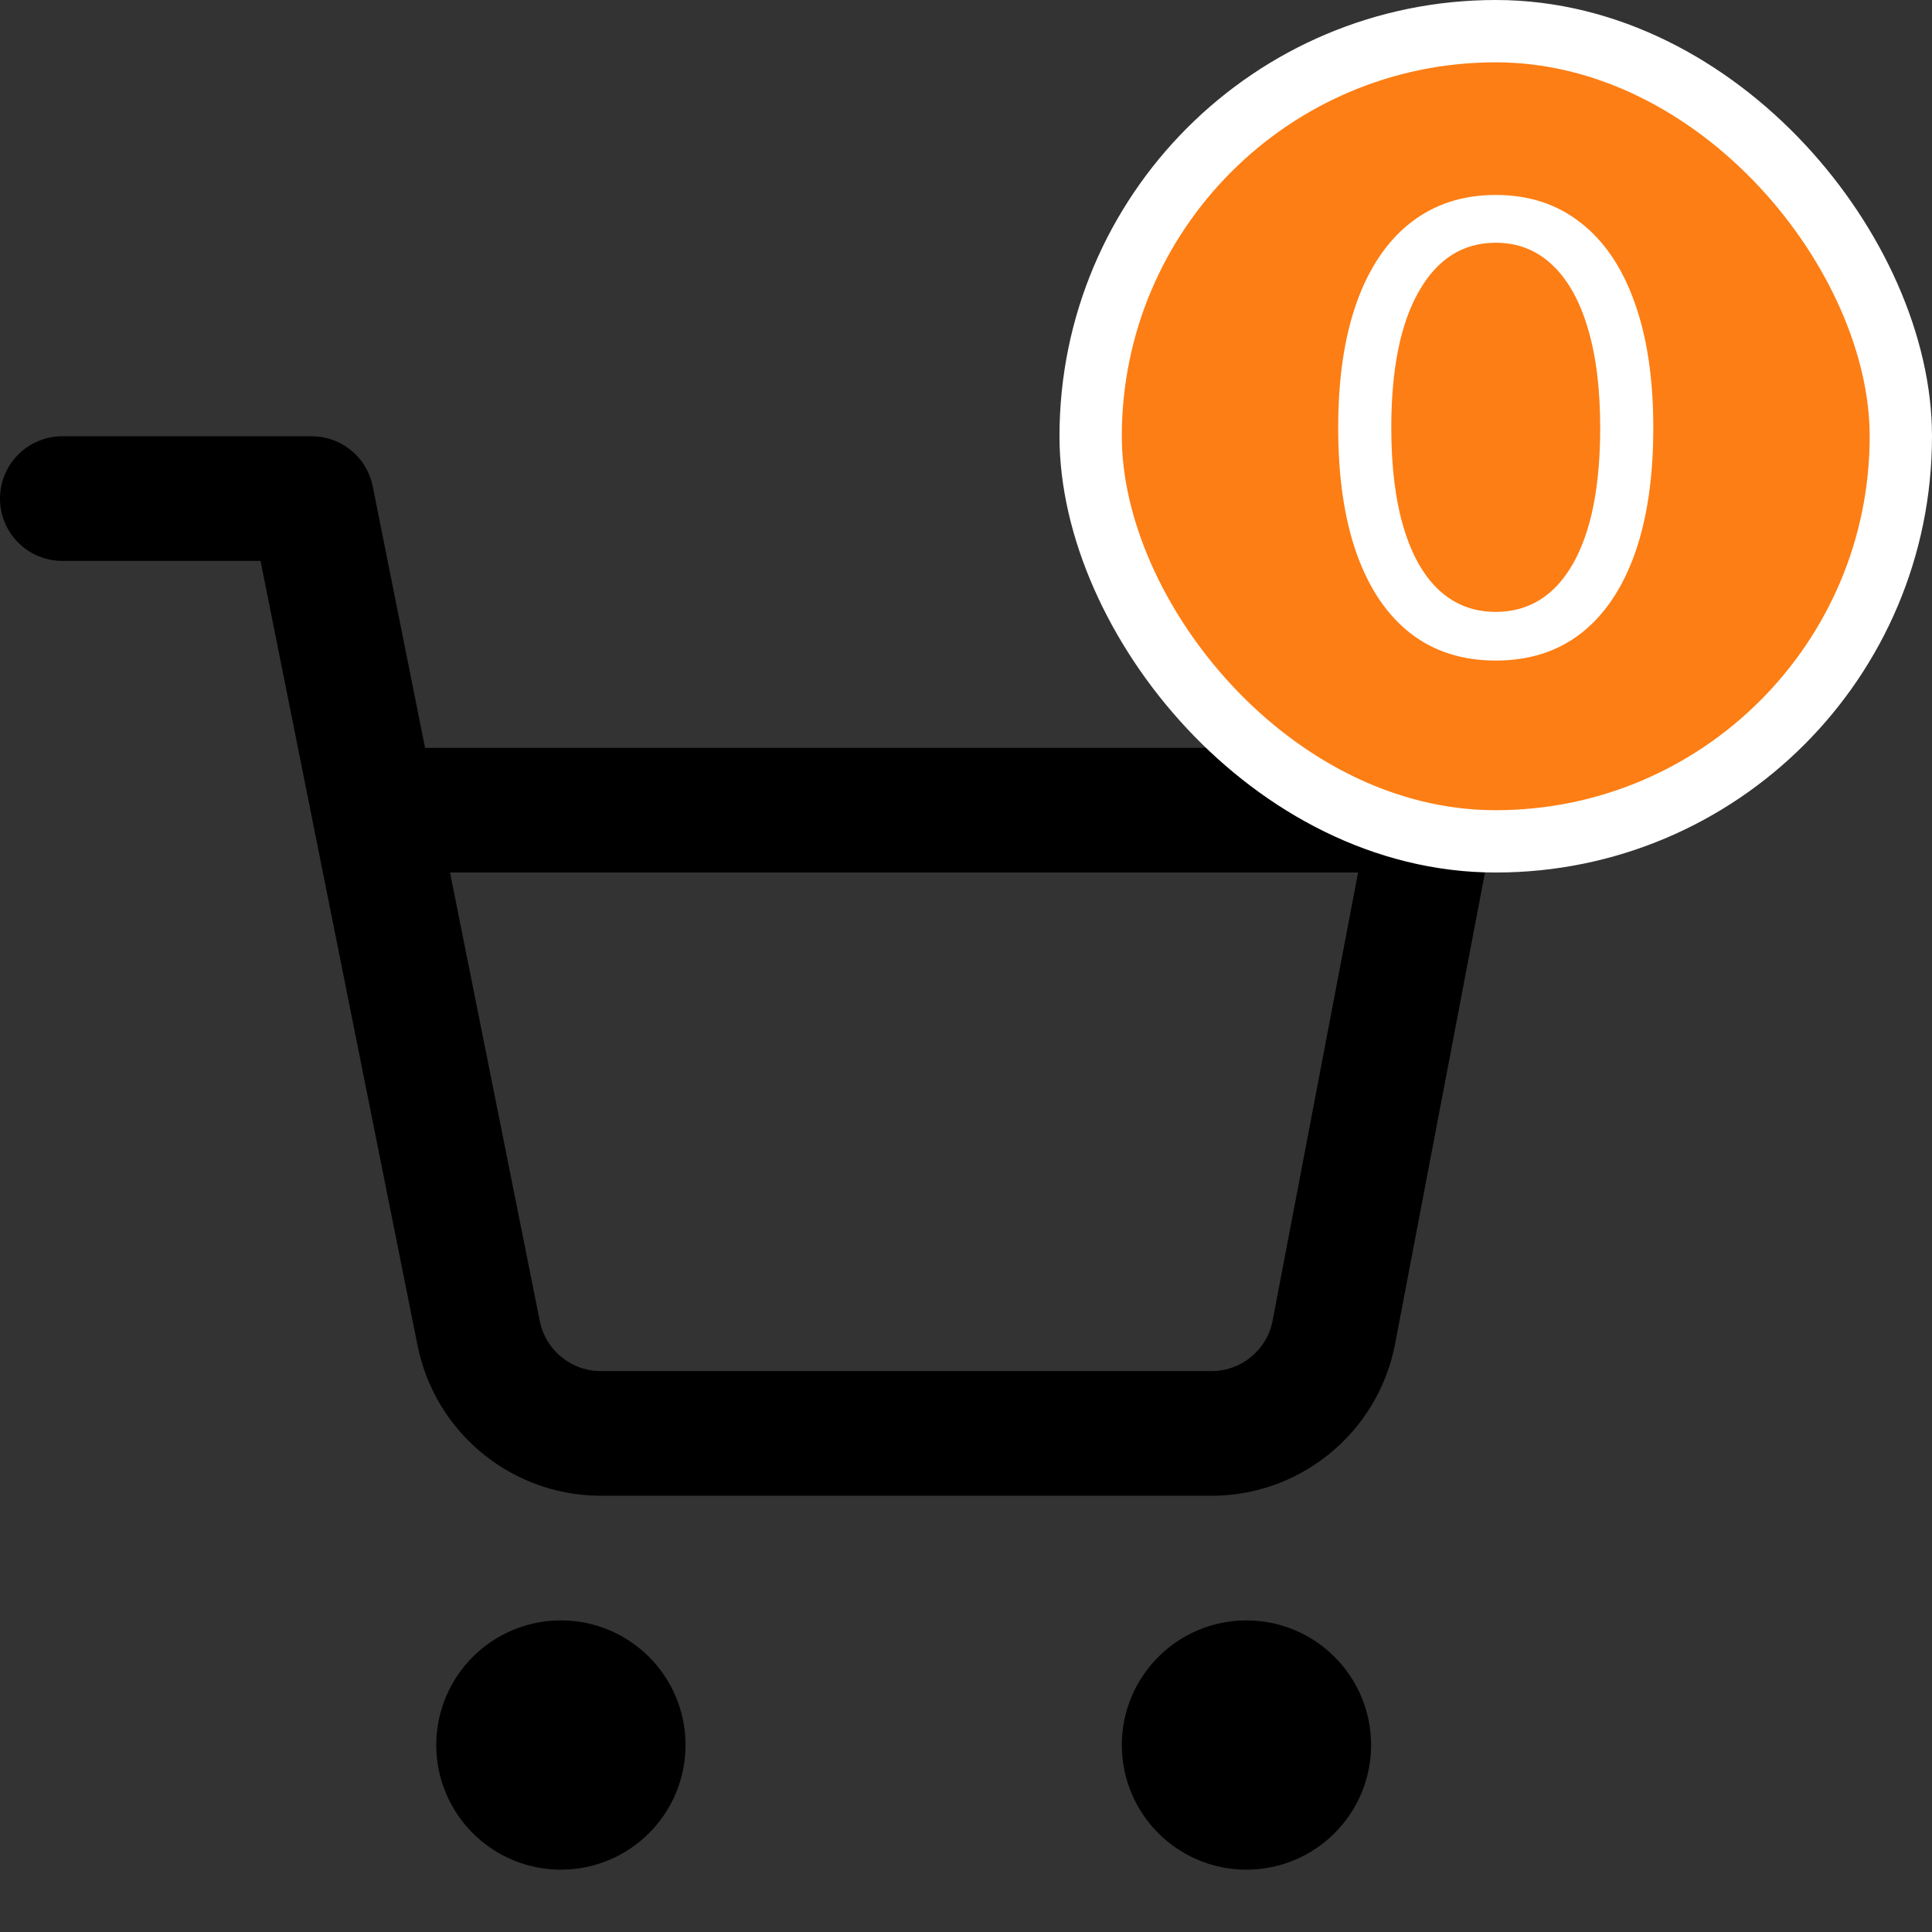 <svg width="31" height="31" viewBox="0 0 31 31" fill="none" xmlns="http://www.w3.org/2000/svg">
<rect x="0" y="0" width="31" height="31" fill="#333333" stroke="none"/>
<path d="M9 29C9.552 29 10 28.552 10 28C10 27.448 9.552 27 9 27C8.448 27 8 27.448 8 28C8 28.552 8.448 29 9 29Z" stroke="black" stroke-width="2" stroke-linecap="round" stroke-linejoin="round"/>
<path d="M20 29C20.552 29 21 28.552 21 28C21 27.448 20.552 27 20 27C19.448 27 19 27.448 19 28C19 28.552 19.448 29 20 29Z" stroke="black" stroke-width="2" stroke-linecap="round" stroke-linejoin="round"/>
<path d="M1 8H5L7.68 21.39C7.771 21.85 8.022 22.264 8.388 22.558C8.753 22.853 9.211 23.009 9.68 23H19.4C19.869 23.009 20.327 22.853 20.692 22.558C21.058 22.264 21.309 21.85 21.4 21.39L23 13H6" stroke="black" stroke-width="2" stroke-linecap="round" stroke-linejoin="round"/>
<rect x="17.5" y="0.5" width="13" height="13" rx="6.5" fill="#FD7E14"/>
<rect x="17.5" y="0.5" width="13" height="13" rx="6.5" stroke="white"/>
<path d="M24 10.599C23.465 10.599 23.009 10.454 22.633 10.163C22.256 9.869 21.969 9.444 21.77 8.888C21.571 8.329 21.472 7.654 21.472 6.864C21.472 6.078 21.571 5.406 21.77 4.85C21.971 4.291 22.26 3.865 22.636 3.572C23.015 3.276 23.47 3.128 24 3.128C24.53 3.128 24.984 3.276 25.36 3.572C25.739 3.865 26.028 4.291 26.227 4.85C26.428 5.406 26.528 6.078 26.528 6.864C26.528 7.654 26.429 8.329 26.23 8.888C26.031 9.444 25.744 9.869 25.367 10.163C24.991 10.454 24.535 10.599 24 10.599ZM24 9.818C24.53 9.818 24.942 9.562 25.236 9.051C25.529 8.54 25.676 7.811 25.676 6.864C25.676 6.234 25.609 5.698 25.474 5.255C25.341 4.812 25.149 4.475 24.898 4.243C24.65 4.011 24.35 3.895 24 3.895C23.474 3.895 23.064 4.154 22.768 4.673C22.472 5.189 22.324 5.919 22.324 6.864C22.324 7.493 22.39 8.028 22.523 8.469C22.655 8.909 22.846 9.244 23.095 9.474C23.345 9.703 23.647 9.818 24 9.818Z" fill="white"/>
</svg>

